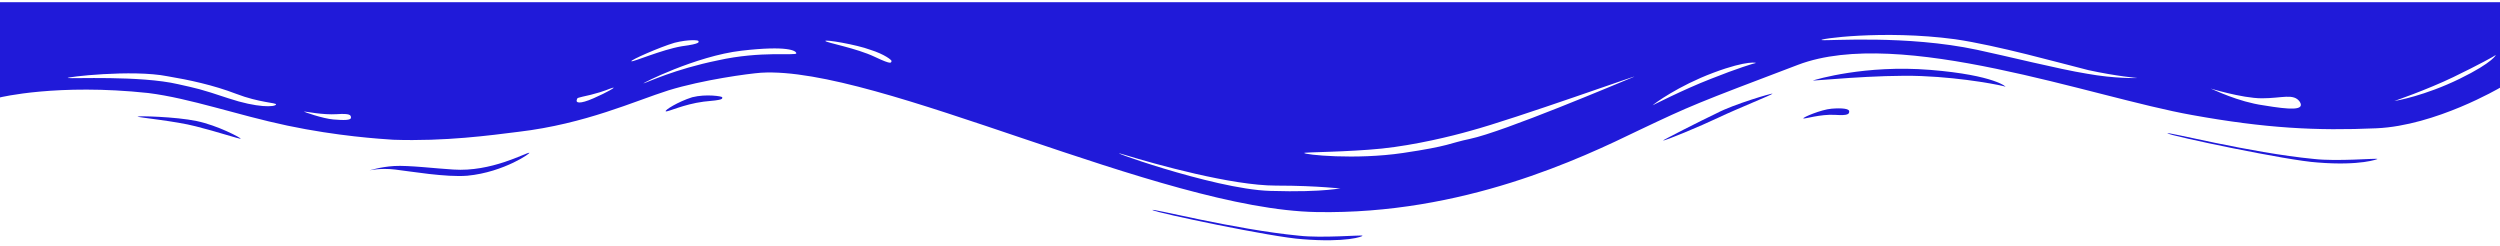 <svg width="1280" height="126" viewBox="0 0 1280 126" fill="none" xmlns="http://www.w3.org/2000/svg">
<path d="M1280 44.912C1280 44.912 1247.04 64.327 1216.79 65.681C1186.09 67.036 1159.9 65.681 1122.43 58.909C1071.41 49.879 972.981 13.307 920.607 33.173C868.233 53.039 865.975 53.942 839.337 66.584C809.538 81.032 749.037 109.928 674.088 108.573C594.173 107.219 449.242 33.625 389.644 37.237C383.323 37.688 359.845 40.849 342.236 46.267C325.079 51.685 299.795 63.424 265.481 67.487C251.034 69.293 228.007 72.454 201.369 71.551C194.596 71.099 172.924 69.745 147.189 64.327C121.453 58.909 97.524 50.33 75.852 47.621C29.347 42.655 0 49.879 0 49.879V1.117H1280V44.912ZM1177.51 52.136C1174.35 47.621 1168.48 50.33 1158.1 50.33C1147.71 50.33 1130.55 44.912 1131.91 45.364C1133.26 45.815 1145.9 52.136 1159 53.942C1172.54 56.2 1180.22 56.651 1177.51 52.136ZM1094.43 39.946C1094.43 39.946 1083.6 39.043 1069.15 35.882C1054.7 32.27 1022.65 23.24 1000.97 20.08C963.951 15.113 929.637 20.08 932.797 20.531C936.409 20.983 976.141 17.822 1012.26 25.498C1027.16 28.658 1054.25 35.431 1068.25 37.688C1083.15 40.397 1094.43 39.946 1094.43 39.946ZM836.176 39.494C843.852 36.334 776.127 60.715 752.649 67.036C743.168 69.745 724.656 74.26 707.499 76.066C689.891 77.872 667.316 77.872 667.767 78.323C667.767 79.226 693.954 81.935 718.335 78.323C742.716 74.711 741.813 73.357 752.649 71.099C769.806 67.487 828.501 42.655 836.176 39.494ZM898.935 32.27C899.838 32.27 895.323 30.464 877.263 37.237C859.203 44.009 847.012 53.039 846.109 53.942C845.206 54.394 861.912 45.815 875.908 40.397C889.453 34.979 898.483 32.27 898.935 32.27ZM1277.74 28.207C1277.29 28.658 1269.16 33.173 1256.07 39.494C1242.98 45.815 1224.92 52.136 1225.82 51.685C1226.72 51.685 1241.62 48.976 1259.23 40.397C1276.84 31.819 1278.19 27.755 1277.74 28.207ZM141.319 53.491C141.771 52.588 132.741 52.588 121.002 48.073C109.263 43.558 96.621 40.849 85.785 39.043C67.725 35.431 32.959 39.494 34.765 39.946C36.12 40.397 71.788 38.591 91.203 43.106C101.136 45.364 102.039 45.364 116.938 50.33C131.838 55.297 140.868 54.845 141.319 53.491ZM329.594 42.655C331.4 42.203 345.397 35.431 367.52 30.916C389.644 25.949 407.704 28.658 407.704 27.304C407.704 25.949 403.189 23.24 379.711 25.949C356.233 28.658 327.788 43.106 329.594 42.655ZM323.273 31.367C324.176 31.819 338.624 25.498 349.009 23.692C359.393 22.337 357.587 21.434 357.587 20.983C357.587 20.531 352.621 20.08 345.397 21.886C337.721 24.143 322.37 30.916 323.273 31.367ZM422.603 20.983C423.055 21.886 438.406 24.595 447.887 29.11C457.369 33.625 456.014 31.819 456.466 31.367C456.917 30.916 452.854 27.755 445.63 25.498C438.406 22.789 422.152 20.08 422.603 20.983ZM295.28 51.233C294.829 52.588 296.635 53.491 303.859 50.33C311.083 47.17 315.598 44.461 313.792 44.912C311.986 45.364 309.728 46.718 302.504 48.524C294.829 50.33 295.732 49.879 295.28 51.233ZM155.767 57.103C154.864 57.103 165.249 60.715 170.667 61.166C176.085 61.618 179.697 61.618 179.697 60.263C179.697 58.909 179.245 58.006 172.473 58.457C165.249 58.909 156.67 57.103 155.767 57.103ZM687.182 96.383C686.73 96.835 676.346 95.028 653.319 95.028C630.744 95.028 591.915 84.192 575.661 79.226C559.407 74.26 620.811 96.835 650.159 97.737C679.506 98.641 687.633 95.931 687.182 96.383Z" fill="#201AD9"/>
<path d="M1217.24 81.386C1216.79 80.935 1196.47 82.741 1184.73 81.386C1151.77 78.226 1107.98 66.939 1109.78 68.293C1111.59 69.648 1171.64 82.29 1186.54 83.192C1208.66 84.999 1217.69 81.386 1217.24 81.386Z" fill="#201AD9"/>
<path d="M1026.71 44.364C1025.81 43.912 1006.39 39.849 983.817 38.946C961.242 38.043 926.476 41.655 928.282 41.203C929.637 40.752 954.921 33.076 988.332 35.785C1021.74 38.494 1027.61 44.815 1026.71 44.364Z" fill="#201AD9"/>
<path d="M923.316 60.618C922.864 60.166 932.346 56.103 937.764 55.651C943.182 55.2 946.794 55.651 946.794 57.006C946.794 58.36 946.342 59.263 939.57 58.812C931.894 58.36 923.767 61.069 923.316 60.618Z" fill="#201AD9"/>
<path d="M907.513 47.976C907.513 47.524 887.647 53.394 879.069 57.909C870.49 61.972 851.076 71.905 851.527 71.905C851.979 72.357 870.49 64.681 879.972 60.166C889.453 55.651 907.513 48.427 907.513 47.976Z" fill="#201AD9"/>
<path d="M697.566 120.667C697.115 120.215 676.797 122.021 665.058 120.667C632.099 117.506 588.303 106.219 590.109 107.573C591.915 108.928 651.965 121.57 666.864 122.473C688.988 124.279 698.018 121.118 697.566 120.667Z" fill="#201AD9"/>
<path d="M189.178 87.256C189.178 87.256 194.596 85.901 202.272 86.805C209.947 87.707 228.459 90.868 239.294 89.965C258.257 88.159 272.705 77.775 270.899 78.226C269.093 78.226 251.485 88.159 232.071 86.805C223.944 86.353 209.044 84.547 201.82 84.999C194.596 85.45 189.178 87.256 189.178 87.256Z" fill="#201AD9"/>
<path d="M340.882 57.006C341.785 57.457 349.912 53.394 360.296 52.039C370.681 51.136 369.778 50.685 369.778 49.782C369.778 49.33 361.651 47.976 354.427 49.782C347.203 52.039 339.979 56.554 340.882 57.006Z" fill="#201AD9"/>
<path d="M70.434 59.715C70.434 59.263 89.848 59.715 100.684 61.972C111.52 64.23 123.259 70.551 123.259 71.002C123.259 71.454 111.069 67.39 100.233 64.681C89.848 61.972 70.885 60.166 70.434 59.715Z" fill="#201AD9"/>
</svg>

